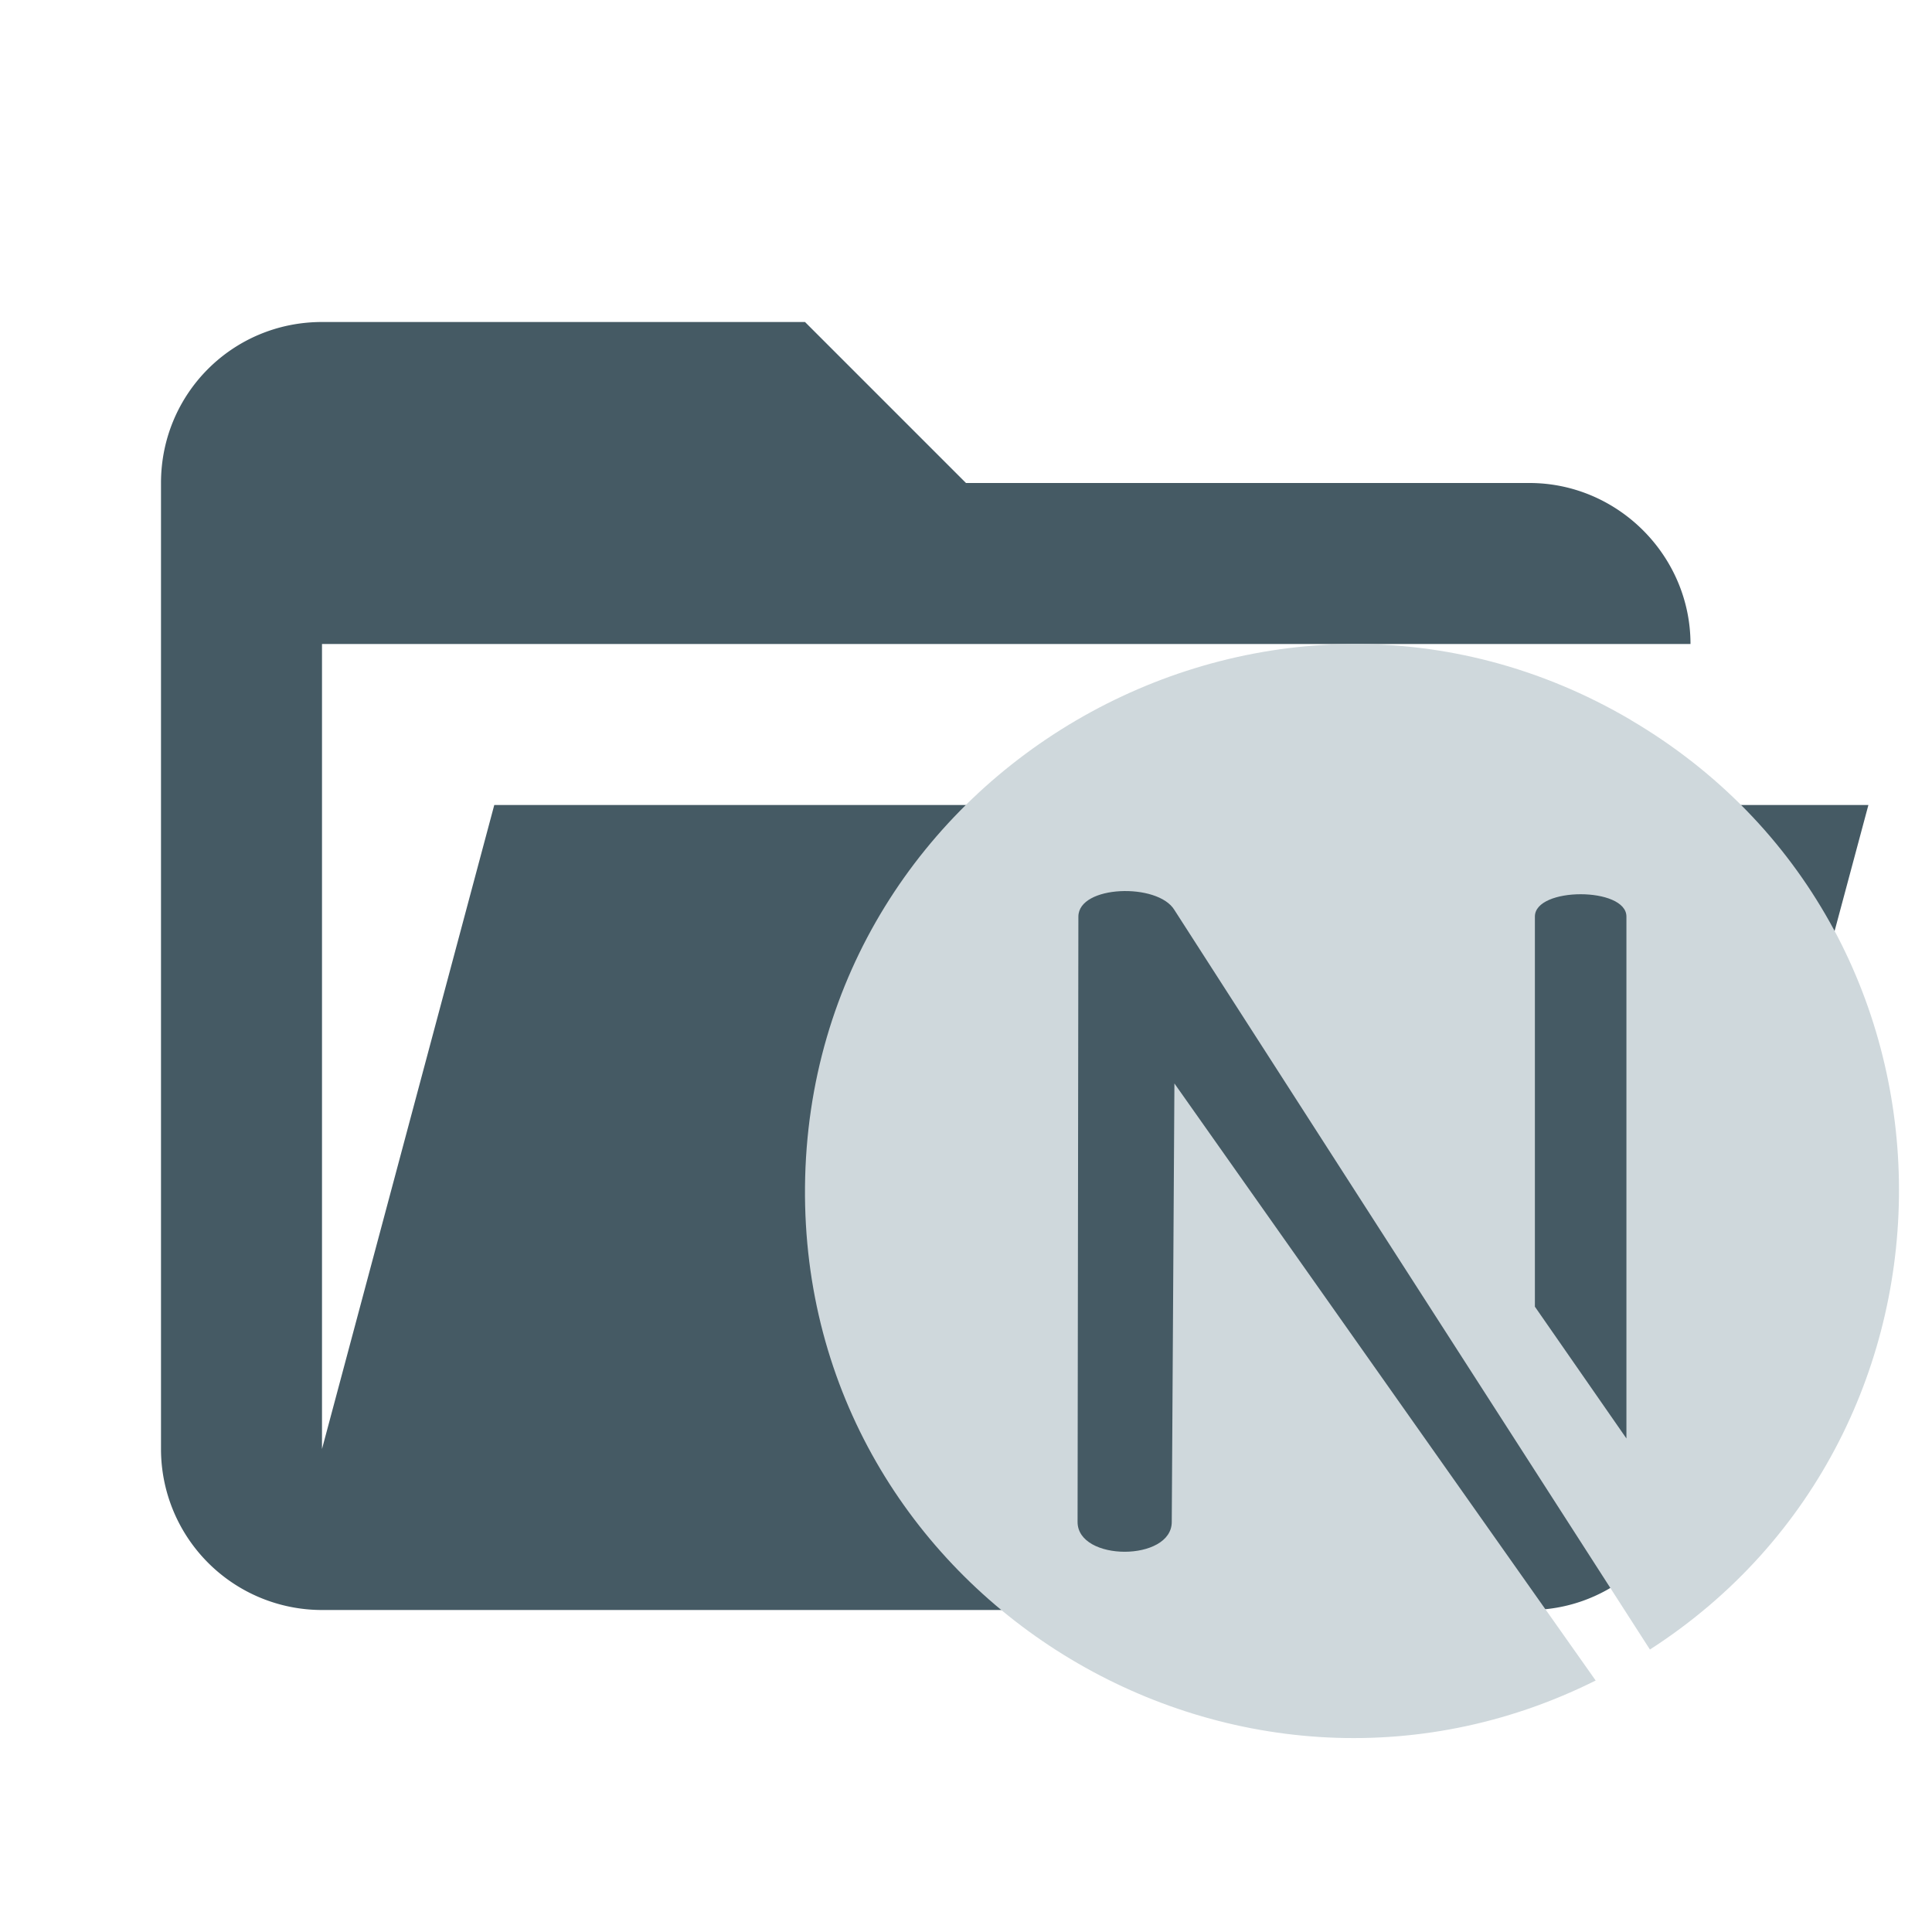 <svg viewBox="0 0 24 24" xmlns="http://www.w3.org/2000/svg"><path d="M19 20H4a2 2 0 01-2-2V6c0-1.11.89-2 2-2h6l2 2h7c1.097 0 2 .903 2 2H4v10l2.14-8h17.07l-2.28 8.5c-.23.87-1.01 1.5-1.93 1.5z" fill="#455A64"/><path d="M20.256 8.942C15.761 6.3 10.05 9.528 10 14.74c-.048 5.088 5.337 8.375 9.822 6.136l-5.233-7.417-.033 5.447c0 .494-1.17.494-1.17 0l.01-7.519c0-.392.987-.424 1.193-.083l5.907 9.187c4.192-2.7 4.136-8.975-.24-11.548zm-.052 8.927l-1.137-1.637v-4.846c0-.37 1.137-.37 1.137 0v6.483z" fill="#CFD8DC"/></svg>